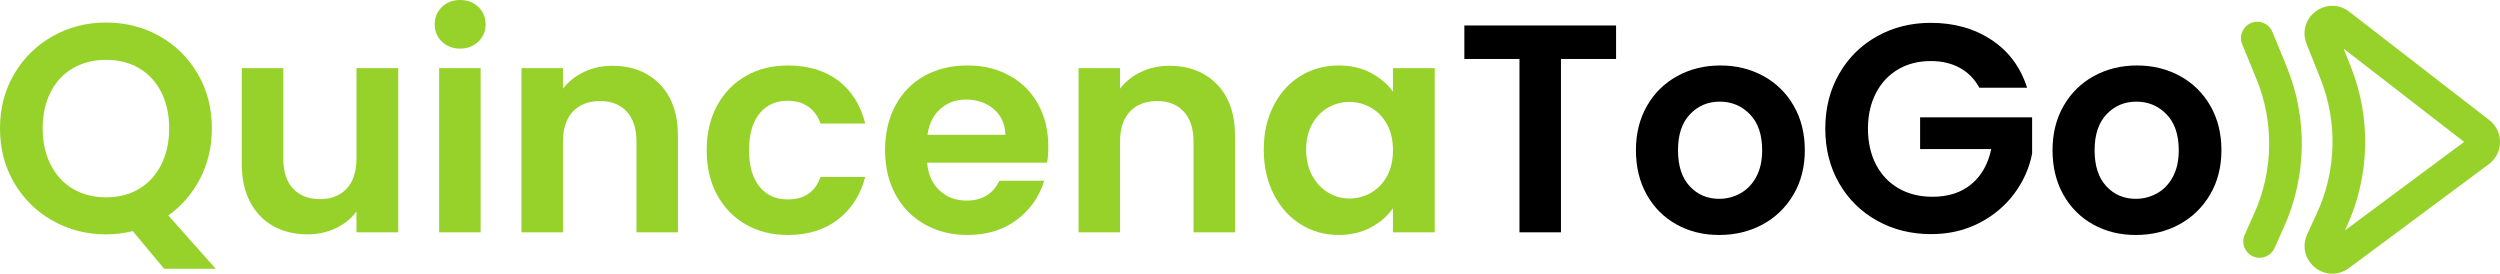 <?xml version="1.0" encoding="UTF-8"?>
<svg id="Capa_2" data-name="Capa 2" xmlns="http://www.w3.org/2000/svg" viewBox="0 0 1874.62 205.24">
  <defs>
    <style>
      .cls-1 {
        fill: #97d22a;
      }
    </style>
  </defs>
  <g id="Capa_1-2" data-name="Capa 1">
    <g>
      <g>
        <path class="cls-1" d="M123.09,201.53l-23.55-28.22c-6.52,1.63-13.19,2.44-20,2.44-14.52,0-27.85-3.41-39.99-10.22-12.15-6.81-21.77-16.25-28.88-28.33C3.56,125.13,0,111.47,0,96.21s3.56-28.7,10.67-40.77c7.11-12.07,16.74-21.51,28.88-28.33,12.14-6.81,25.48-10.22,39.99-10.22s28.03,3.41,40.11,10.22c12.07,6.82,21.62,16.26,28.66,28.33,7.03,12.08,10.55,25.66,10.55,40.77,0,13.78-2.93,26.33-8.78,37.66-5.85,11.33-13.81,20.55-23.89,27.66l35.55,39.99h-38.66ZM38,123.54c4,7.85,9.59,13.89,16.77,18.11,7.18,4.22,15.44,6.33,24.77,6.33s17.55-2.11,24.66-6.33c7.11-4.22,12.66-10.26,16.66-18.11,4-7.85,6-16.96,6-27.33s-2-19.44-6-27.22c-4-7.78-9.55-13.74-16.66-17.89-7.11-4.15-15.33-6.22-24.66-6.22s-17.59,2.08-24.77,6.22c-7.19,4.15-12.78,10.11-16.77,17.89-4,7.78-6,16.85-6,27.22s2,19.48,6,27.33Z"/>
        <path class="cls-1" d="M298.62,51.1v123.09h-31.33v-15.55c-4,5.33-9.22,9.52-15.66,12.55-6.44,3.03-13.44,4.55-21,4.55-9.63,0-18.15-2.03-25.55-6.11-7.41-4.07-13.22-10.07-17.44-18-4.22-7.92-6.33-17.37-6.33-28.33V51.1h31.11v67.77c0,9.78,2.44,17.3,7.33,22.55,4.89,5.26,11.55,7.89,20,7.89s15.33-2.63,20.22-7.89c4.89-5.26,7.33-12.78,7.33-22.55V51.1h31.33Z"/>
        <path class="cls-1" d="M331.39,31.22c-3.63-3.48-5.44-7.81-5.44-13s1.81-9.52,5.44-13c3.63-3.48,8.18-5.22,13.66-5.22s10.03,1.74,13.66,5.22c3.63,3.48,5.44,7.82,5.44,13s-1.82,9.52-5.44,13c-3.63,3.48-8.19,5.22-13.66,5.22s-10.04-1.74-13.66-5.22ZM360.39,51.1v123.09h-31.11V51.1h31.11Z"/>
        <path class="cls-1" d="M494.81,63.21c9.03,9.26,13.55,22.18,13.55,38.77v72.21h-31.11v-67.99c0-9.78-2.44-17.29-7.33-22.55-4.89-5.26-11.55-7.89-20-7.89s-15.37,2.63-20.33,7.89c-4.96,5.26-7.44,12.78-7.44,22.55v67.99h-31.11V51.1h31.11v15.33c4.15-5.33,9.44-9.52,15.89-12.55,6.44-3.03,13.52-4.55,21.22-4.55,14.66,0,26.51,4.63,35.55,13.89Z"/>
        <path class="cls-1" d="M537.69,79.21c5.18-9.55,12.37-16.96,21.55-22.22,9.18-5.26,19.7-7.89,31.55-7.89,15.26,0,27.88,3.82,37.88,11.44,10,7.63,16.7,18.33,20.11,32.11h-33.55c-1.78-5.33-4.78-9.52-9-12.55-4.22-3.03-9.44-4.55-15.66-4.55-8.89,0-15.92,3.22-21.11,9.67-5.19,6.44-7.78,15.59-7.78,27.44s2.59,20.78,7.78,27.22c5.18,6.44,12.22,9.67,21.11,9.67,12.59,0,20.81-5.63,24.66-16.89h33.55c-3.41,13.33-10.15,23.92-20.22,31.77-10.08,7.85-22.66,11.78-37.77,11.78-11.85,0-22.37-2.63-31.55-7.89-9.19-5.26-16.37-12.66-21.55-22.22-5.19-9.55-7.78-20.7-7.78-33.44s2.59-23.88,7.78-33.44Z"/>
        <path class="cls-1" d="M785.21,121.98h-89.99c.74,8.89,3.85,15.85,9.33,20.89,5.48,5.04,12.22,7.55,20.22,7.55,11.55,0,19.77-4.96,24.66-14.89h33.55c-3.55,11.85-10.37,21.59-20.44,29.22-10.07,7.63-22.44,11.44-37.11,11.44-11.85,0-22.48-2.63-31.88-7.89-9.41-5.26-16.74-12.7-22-22.33-5.26-9.63-7.89-20.74-7.89-33.33s2.59-23.92,7.78-33.55c5.18-9.63,12.44-17.03,21.77-22.22,9.33-5.18,20.07-7.78,32.22-7.78s22.18,2.52,31.44,7.55c9.26,5.04,16.44,12.19,21.55,21.44,5.11,9.26,7.66,19.89,7.66,31.88,0,4.44-.3,8.44-.89,12ZM753.88,101.1c-.15-8-3.04-14.4-8.67-19.22-5.63-4.81-12.52-7.22-20.66-7.22-7.7,0-14.19,2.33-19.44,7-5.26,4.67-8.48,11.15-9.66,19.44h58.44Z"/>
        <path class="cls-1" d="M912.52,63.21c9.03,9.26,13.55,22.18,13.55,38.77v72.21h-31.11v-67.99c0-9.78-2.44-17.29-7.33-22.55-4.89-5.26-11.55-7.89-20-7.89s-15.37,2.63-20.33,7.89c-4.96,5.26-7.44,12.78-7.44,22.55v67.99h-31.11V51.1h31.11v15.33c4.15-5.33,9.44-9.52,15.89-12.55,6.44-3.03,13.52-4.55,21.22-4.55,14.66,0,26.51,4.63,35.55,13.89Z"/>
        <path class="cls-1" d="M955.07,79.1c4.96-9.63,11.7-17.03,20.22-22.22,8.52-5.18,18.03-7.78,28.55-7.78,9.18,0,17.22,1.85,24.11,5.55,6.89,3.7,12.4,8.37,16.55,14v-17.55h31.33v123.09h-31.33v-18c-4,5.78-9.52,10.55-16.55,14.33-7.04,3.78-15.15,5.67-24.33,5.67-10.37,0-19.81-2.67-28.33-8-8.52-5.33-15.26-12.85-20.22-22.55-4.96-9.7-7.44-20.85-7.44-33.44s2.48-23.48,7.44-33.11ZM1040.06,93.21c-2.96-5.41-6.96-9.55-12-12.44-5.04-2.89-10.44-4.33-16.22-4.33s-11.11,1.41-16,4.22c-4.89,2.81-8.85,6.93-11.89,12.33-3.04,5.41-4.55,11.81-4.55,19.22s1.52,13.89,4.55,19.44c3.03,5.55,7.03,9.81,12,12.77,4.96,2.97,10.26,4.44,15.89,4.44s11.18-1.44,16.22-4.33c5.03-2.89,9.03-7.03,12-12.44,2.96-5.41,4.44-11.89,4.44-19.44s-1.48-14.03-4.44-19.44Z"/>
        <path d="M1211.81,19.11v25.11h-41.33v129.98h-31.11V44.22h-41.33v-25.11h113.76Z"/>
        <path d="M1257.14,168.31c-9.48-5.26-16.92-12.7-22.33-22.33-5.41-9.63-8.11-20.74-8.11-33.33s2.78-23.7,8.33-33.33c5.55-9.63,13.14-17.07,22.77-22.33,9.63-5.26,20.37-7.89,32.22-7.89s22.59,2.63,32.22,7.89c9.63,5.26,17.22,12.7,22.77,22.33,5.55,9.63,8.33,20.74,8.33,33.33s-2.85,23.7-8.55,33.33c-5.7,9.63-13.41,17.07-23.11,22.33-9.7,5.26-20.55,7.89-32.55,7.89s-22.52-2.63-32-7.89ZM1305.02,144.98c4.96-2.74,8.92-6.85,11.89-12.33,2.96-5.48,4.44-12.14,4.44-20,0-11.7-3.08-20.7-9.22-27-6.15-6.29-13.66-9.44-22.55-9.44s-16.33,3.15-22.33,9.44c-6,6.3-9,15.3-9,27s2.92,20.7,8.78,27c5.85,6.3,13.22,9.44,22.11,9.44,5.63,0,10.92-1.37,15.89-4.11Z"/>
        <path d="M1484.21,65.77c-3.55-6.52-8.44-11.48-14.66-14.89-6.22-3.41-13.48-5.11-21.77-5.11-9.19,0-17.33,2.08-24.44,6.22-7.11,4.15-12.66,10.08-16.66,17.78-4,7.7-6,16.59-6,26.66s2.03,19.41,6.11,27.11c4.07,7.7,9.74,13.63,17,17.78,7.26,4.15,15.7,6.22,25.33,6.22,11.85,0,21.55-3.15,29.11-9.44,7.55-6.29,12.52-15.07,14.89-26.33h-53.33v-23.77h83.99v27.11c-2.08,10.81-6.52,20.81-13.33,30-6.82,9.19-15.59,16.55-26.33,22.11-10.74,5.55-22.77,8.33-36.11,8.33-14.96,0-28.48-3.37-40.55-10.11-12.07-6.74-21.55-16.11-28.44-28.11-6.89-12-10.33-25.62-10.33-40.88s3.44-28.92,10.33-40.99c6.89-12.07,16.37-21.48,28.44-28.22,12.07-6.74,25.51-10.11,40.33-10.11,17.48,0,32.66,4.26,45.55,12.78,12.89,8.52,21.78,20.48,26.66,35.88h-35.77Z"/>
        <path d="M1569.53,168.31c-9.48-5.26-16.92-12.7-22.33-22.33-5.41-9.63-8.11-20.74-8.11-33.33s2.78-23.7,8.33-33.33c5.55-9.63,13.14-17.07,22.77-22.33,9.63-5.26,20.37-7.89,32.22-7.89s22.59,2.63,32.22,7.89c9.63,5.26,17.22,12.7,22.77,22.33,5.55,9.63,8.33,20.74,8.33,33.33s-2.85,23.7-8.55,33.33c-5.7,9.63-13.41,17.07-23.11,22.33-9.7,5.26-20.55,7.89-32.55,7.89s-22.52-2.63-32-7.89ZM1617.41,144.98c4.96-2.74,8.92-6.85,11.89-12.33,2.96-5.48,4.44-12.14,4.44-20,0-11.7-3.08-20.7-9.22-27-6.15-6.29-13.66-9.44-22.55-9.44s-16.33,3.15-22.33,9.44c-6,6.3-9,15.3-9,27s2.92,20.7,8.78,27c5.85,6.3,13.22,9.44,22.11,9.44,5.63,0,10.92-1.37,15.89-4.11Z"/>
      </g>
      <g>
        <path class="cls-1" d="M1748.87,205.24c-4.61,0-9.2-1.57-13.06-4.71-7.49-6.07-9.81-16.04-5.79-24.8l7.43-16.16c14.52-31.6,15.45-68.24,2.55-100.54l-10.45-26.15c-3.52-8.81-.79-18.57,6.78-24.28,7.58-5.71,17.7-5.65,25.21.16l105.02,81.26c5.18,4.01,8.12,10.07,8.06,16.63-.07,6.55-3.12,12.56-8.38,16.46l-104.97,77.97c-3.75,2.78-8.08,4.17-12.4,4.17ZM1757.35,36.47l5.39,13.49c15.38,38.5,14.27,82.18-3.04,119.85l-1.36,2.97,89.37-66.38-90.35-69.92ZM1746.56,28.12s0,0,0,0h0Z"/>
        <path class="cls-1" d="M1694.34,193.29c-1.67,0-3.37-.34-4.99-1.07-6.17-2.76-8.93-10-6.17-16.17l7.27-16.24c14.21-31.74,14.78-68.39,1.56-100.56l-10.7-26.05c-2.57-6.25.42-13.4,6.67-15.97,6.25-2.57,13.41.42,15.97,6.67l10.7,26.05c15.76,38.34,15.08,82.03-1.86,119.87l-7.27,16.24c-2.04,4.55-6.5,7.24-11.18,7.24Z"/>
      </g>
    </g>
  </g>
</svg>